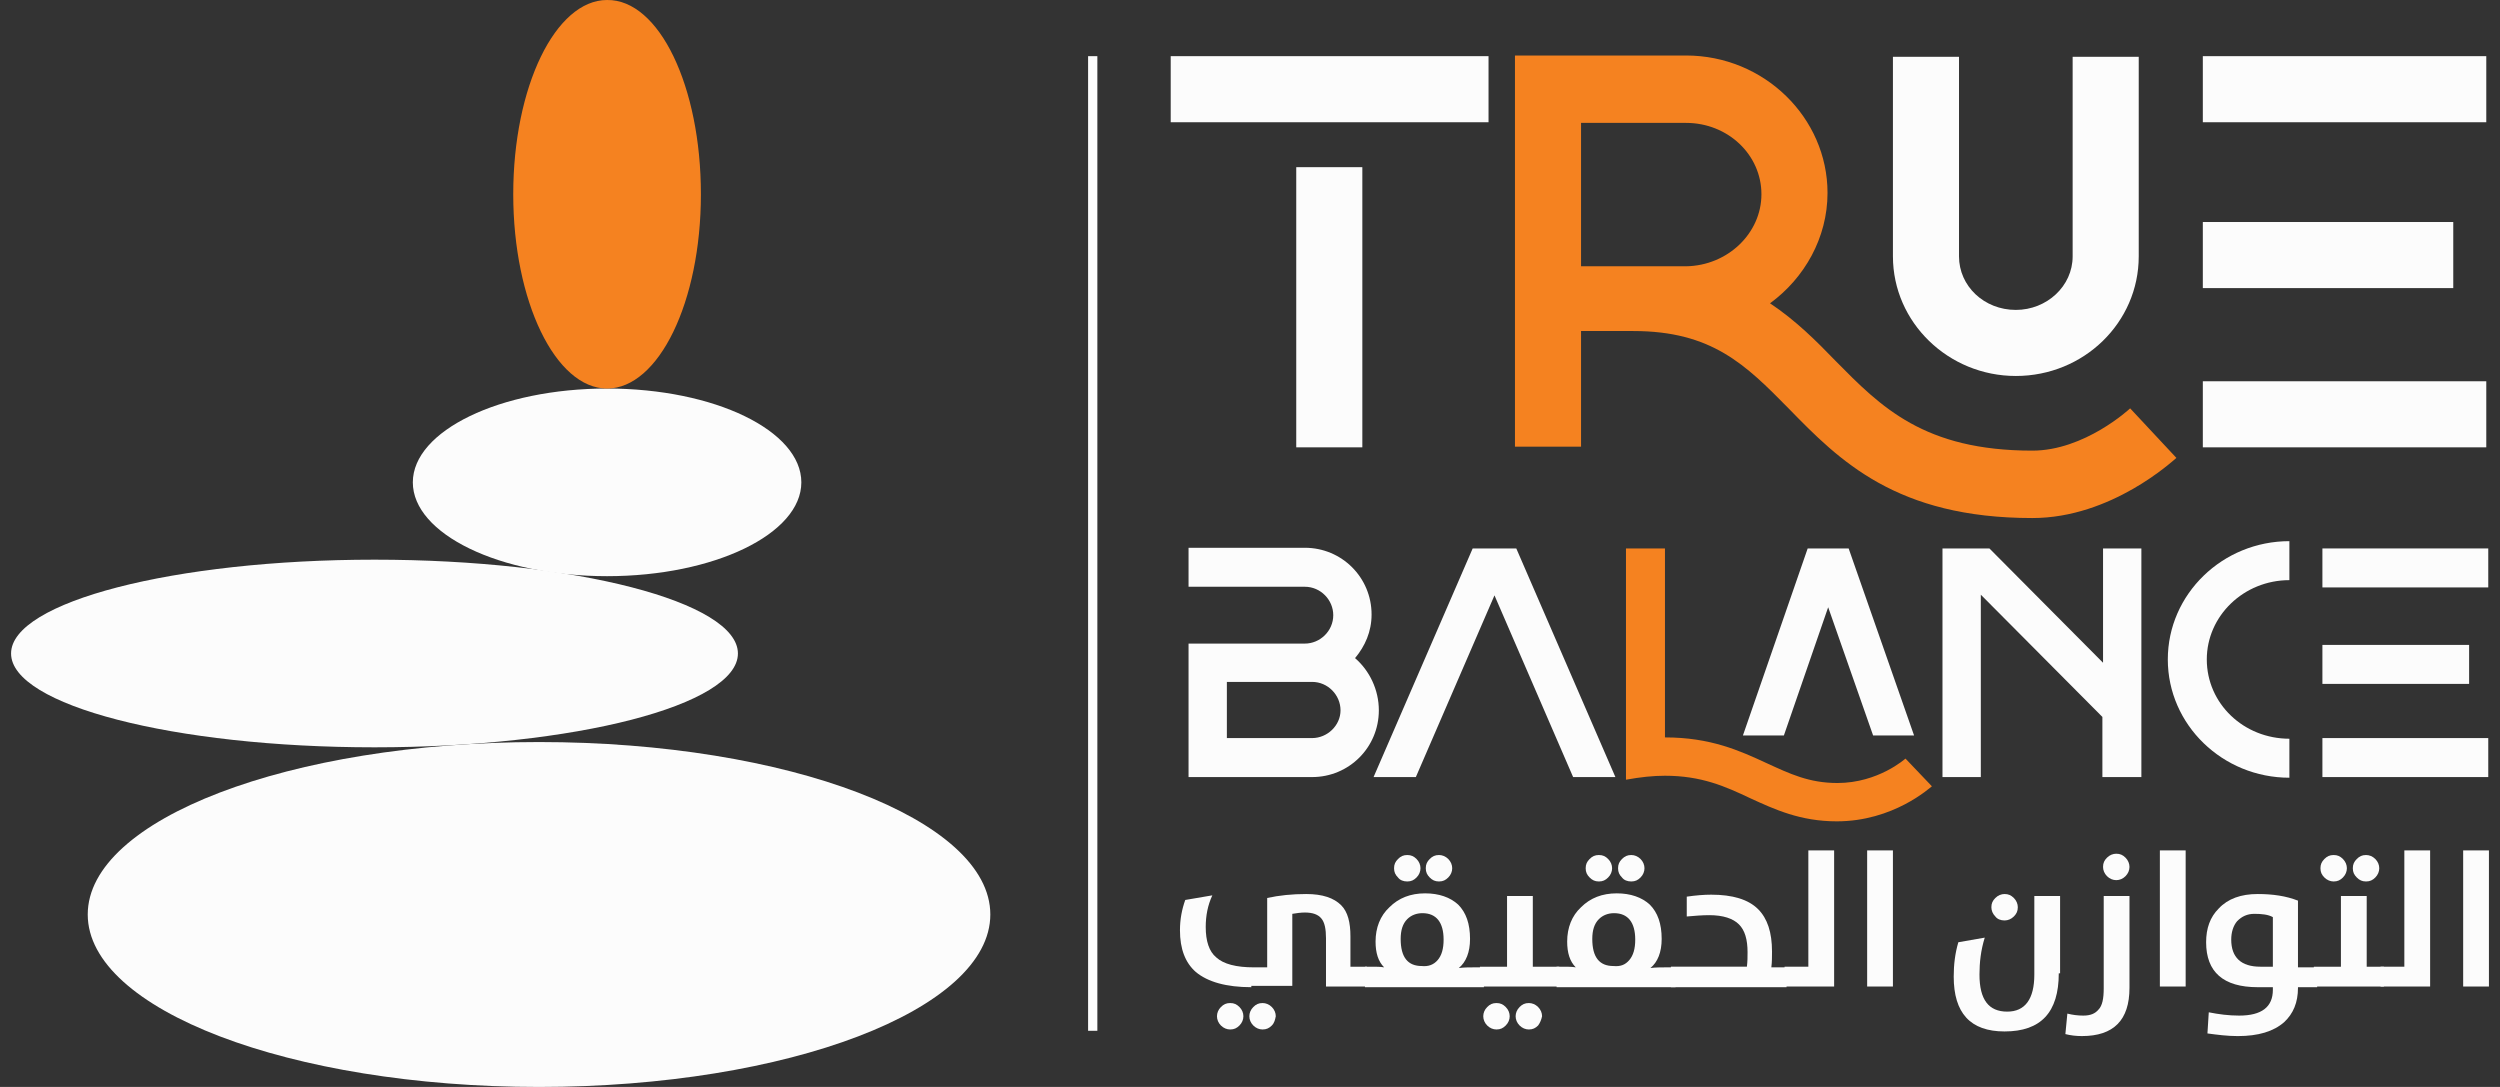 <svg width="138" height="60" viewBox="0 0 138 60" fill="none" xmlns="http://www.w3.org/2000/svg">
<rect x="0" y="0" width="138" height="60" fill="#333333" stroke="none"/>
<path fill-rule="evenodd" clip-rule="evenodd" d="M29.754 40.961C43.505 40.961 54.666 45.228 54.666 50.48C54.666 55.733 43.505 60 29.754 60C16.004 60 4.843 55.733 4.843 50.48C4.843 45.228 15.967 40.961 29.754 40.961Z" fill="#FCFCFC"/>
<path fill-rule="evenodd" clip-rule="evenodd" d="M20.672 30.894C31.76 30.894 40.733 33.228 40.733 36.073C40.733 38.918 31.76 41.252 20.672 41.252C9.584 41.252 0.611 38.918 0.611 36.073C0.611 33.228 9.62 30.894 20.672 30.894Z" fill="#FCFCFC"/>
<path fill-rule="evenodd" clip-rule="evenodd" d="M33.511 21.447C39.456 21.447 44.234 23.781 44.234 26.626C44.234 29.471 39.42 31.805 33.511 31.805C27.566 31.805 22.788 29.471 22.788 26.626C22.788 23.781 27.602 21.447 33.511 21.447Z" fill="#FCFCFC"/>
<path fill-rule="evenodd" clip-rule="evenodd" d="M38.69 10.724C38.69 16.669 36.356 21.447 33.511 21.447C30.666 21.447 28.331 16.632 28.331 10.724C28.331 4.778 30.666 0 33.511 0C36.392 -0.036 38.69 4.778 38.69 10.724Z" fill="#F58220"/>
<path d="M60.574 3.1H60.063V56.9H60.574V3.1Z" fill="#FCFCFC"/>
<path d="M64.623 6.748V3.1H82.167V6.748H64.623ZM75.201 9.228V24.693H71.553V9.228H75.201Z" fill="#FCFCFC"/>
<path d="M120.137 25.276C119.955 25.422 116.563 28.596 112.186 28.596C104.672 28.596 101.535 25.422 98.727 22.541C96.356 20.134 94.496 18.273 90.155 18.273H87.274V24.657H83.626V3.064H93.073C97.377 3.064 100.879 6.492 100.879 10.65C100.879 13.131 99.602 15.356 97.705 16.742C99.128 17.69 100.259 18.821 101.316 19.915C103.833 22.468 106.204 24.875 112.186 24.875C115.067 24.875 117.547 22.578 117.584 22.541L120.137 25.276ZM97.231 10.723C97.231 8.535 95.371 6.784 93.073 6.784H87.274V14.699H93.073C95.371 14.663 97.231 12.875 97.231 10.723Z" fill="#F58220"/>
<path d="M104.49 14.152V3.137H108.137V14.152C108.137 15.793 109.523 17.107 111.274 17.107C112.988 17.107 114.41 15.793 114.41 14.152V3.137H118.058V14.152C118.058 17.799 115.03 20.754 111.274 20.754C107.553 20.754 104.49 17.799 104.49 14.152Z" fill="#FCFCFC"/>
<path d="M137.243 3.1V6.748H121.596V3.1H137.243ZM135.42 15.173V15.903H121.596V12.255H135.42V15.173ZM121.596 21.046H137.243V24.693H121.596V21.046Z" fill="#FCFCFC"/>
<path d="M76.112 39.21C76.112 41.252 74.471 42.894 72.429 42.894H65.608V35.526H72.027C72.866 35.526 73.596 34.833 73.596 33.958C73.596 33.119 72.903 32.389 72.027 32.389H65.608V30.237H72.027C74.07 30.237 75.711 31.878 75.711 33.921C75.711 34.869 75.347 35.672 74.799 36.328C75.602 37.021 76.112 38.079 76.112 39.21ZM73.997 39.21C73.997 38.371 73.304 37.641 72.429 37.641H67.723V40.742H72.429C73.267 40.742 73.997 40.049 73.997 39.21Z" fill="#FCFCFC"/>
<path d="M82.495 32.864L78.155 42.894H75.821L81.292 30.274H83.699L89.17 42.894H86.836L82.495 32.864Z" fill="#FCFCFC"/>
<path d="M106.641 43.404C106.532 43.477 104.526 45.338 101.389 45.338C99.383 45.338 97.961 44.681 96.611 44.061C95.225 43.404 93.912 42.821 91.906 42.821C91.249 42.821 90.556 42.894 89.754 43.04V30.274H91.906V40.705C94.423 40.705 96.027 41.435 97.523 42.128C98.799 42.712 99.857 43.222 101.426 43.222C103.687 43.222 105.182 41.873 105.182 41.873L106.641 43.404Z" fill="#F58220"/>
<path d="M100.915 33.52L98.471 40.596H96.21L99.784 30.274H102.045L105.656 40.596H103.395L100.915 33.52Z" fill="#FCFCFC"/>
<path d="M118.204 30.274V42.894H116.052V39.575L109.341 32.827V42.894H107.225V30.274H109.815L116.088 36.584V30.274H118.204Z" fill="#FCFCFC"/>
<path d="M119.663 36.401C119.663 32.79 122.69 29.872 126.374 29.872V32.024C123.857 32.024 121.815 33.994 121.815 36.401C121.815 38.845 123.857 40.778 126.374 40.778V42.93C122.69 42.93 119.663 40.012 119.663 36.401Z" fill="#FCFCFC"/>
<path d="M137.352 30.274V32.426H128.197V30.274H137.352ZM136.295 37.313V37.751H128.197V35.599H136.295V37.313ZM128.197 40.742H137.352V42.894H128.197V40.742Z" fill="#FCFCFC"/>
<path d="M69.073 54.493C67.687 54.493 66.666 54.201 66.009 53.654C65.426 53.143 65.134 52.377 65.134 51.356C65.134 50.736 65.243 50.189 65.426 49.678L66.921 49.423C66.666 49.97 66.556 50.553 66.556 51.173C66.556 51.939 66.739 52.523 67.14 52.851C67.541 53.216 68.234 53.398 69.219 53.398H69.949V49.569C70.605 49.423 71.335 49.35 72.101 49.35C73.012 49.35 73.632 49.569 74.034 49.97C74.398 50.334 74.544 50.918 74.544 51.684V53.362H75.456V54.456H73.195V51.794C73.195 51.283 73.122 50.918 72.939 50.699C72.757 50.48 72.465 50.371 72.028 50.371C71.809 50.371 71.553 50.407 71.335 50.444V54.42H69.073V54.493ZM68.417 56.608C68.271 56.754 68.125 56.827 67.906 56.827C67.724 56.827 67.541 56.754 67.395 56.608C67.249 56.462 67.177 56.28 67.177 56.097C67.177 55.915 67.249 55.733 67.395 55.587C67.541 55.441 67.687 55.368 67.906 55.368C68.125 55.368 68.271 55.441 68.417 55.587C68.563 55.733 68.635 55.915 68.635 56.097C68.635 56.28 68.563 56.462 68.417 56.608ZM70.204 56.608C70.058 56.754 69.912 56.827 69.693 56.827C69.511 56.827 69.329 56.754 69.183 56.608C69.037 56.462 68.964 56.28 68.964 56.097C68.964 55.915 69.037 55.733 69.183 55.587C69.329 55.441 69.474 55.368 69.693 55.368C69.876 55.368 70.058 55.441 70.204 55.587C70.35 55.733 70.423 55.915 70.423 56.097C70.386 56.28 70.35 56.462 70.204 56.608Z" fill="#FCFCFC"/>
<path d="M75.311 53.362H75.748C75.967 53.362 76.186 53.362 76.405 53.398C76.076 53.07 75.931 52.596 75.931 51.976C75.931 51.21 76.186 50.553 76.697 50.079C77.207 49.568 77.864 49.313 78.666 49.313C79.432 49.313 80.052 49.532 80.49 49.933C80.928 50.371 81.146 50.991 81.146 51.83C81.146 52.559 80.927 53.106 80.526 53.435C80.818 53.398 81.11 53.398 81.329 53.398H81.912V54.492H75.347V53.362H75.311ZM77.171 48.438C77.025 48.292 76.952 48.146 76.952 47.927C76.952 47.708 77.025 47.562 77.171 47.416C77.317 47.27 77.463 47.197 77.681 47.197C77.9 47.197 78.046 47.27 78.192 47.416C78.338 47.562 78.411 47.745 78.411 47.927C78.411 48.109 78.338 48.292 78.192 48.438C78.046 48.584 77.9 48.657 77.681 48.657C77.463 48.657 77.28 48.584 77.171 48.438ZM79.359 52.997C79.578 52.742 79.687 52.377 79.687 51.866C79.687 50.918 79.286 50.407 78.52 50.407C78.192 50.407 77.9 50.517 77.681 50.736C77.426 50.991 77.317 51.356 77.317 51.83C77.317 52.851 77.718 53.325 78.484 53.325C78.849 53.362 79.14 53.252 79.359 52.997ZM78.921 48.438C78.776 48.292 78.703 48.146 78.703 47.927C78.703 47.708 78.776 47.562 78.921 47.416C79.067 47.27 79.213 47.197 79.432 47.197C79.615 47.197 79.797 47.27 79.943 47.416C80.089 47.562 80.162 47.745 80.162 47.927C80.162 48.109 80.089 48.292 79.943 48.438C79.797 48.584 79.651 48.657 79.432 48.657C79.213 48.657 79.067 48.584 78.921 48.438Z" fill="#FCFCFC"/>
<path d="M81.693 53.362H83.189V49.459H84.611V53.362H86.07V54.456H81.693V53.362ZM83.116 56.608C82.97 56.754 82.824 56.827 82.605 56.827C82.423 56.827 82.24 56.754 82.095 56.608C81.949 56.462 81.876 56.28 81.876 56.097C81.876 55.915 81.949 55.733 82.095 55.587C82.24 55.441 82.386 55.368 82.605 55.368C82.824 55.368 82.97 55.441 83.116 55.587C83.262 55.733 83.335 55.915 83.335 56.097C83.335 56.28 83.262 56.462 83.116 56.608ZM84.903 56.608C84.757 56.754 84.611 56.827 84.392 56.827C84.21 56.827 84.028 56.754 83.882 56.608C83.736 56.462 83.663 56.28 83.663 56.097C83.663 55.915 83.736 55.733 83.882 55.587C84.028 55.441 84.174 55.368 84.392 55.368C84.575 55.368 84.757 55.441 84.903 55.587C85.049 55.733 85.122 55.915 85.122 56.097C85.085 56.28 85.013 56.462 84.903 56.608Z" fill="#FCFCFC"/>
<path d="M85.888 53.362H86.326C86.544 53.362 86.763 53.362 86.982 53.398C86.654 53.07 86.508 52.596 86.508 51.976C86.508 51.21 86.763 50.553 87.274 50.079C87.785 49.568 88.441 49.313 89.244 49.313C90.01 49.313 90.63 49.532 91.067 49.933C91.505 50.371 91.724 50.991 91.724 51.83C91.724 52.559 91.505 53.106 91.104 53.435C91.395 53.398 91.687 53.398 91.906 53.398H92.49V54.492H85.924V53.362H85.888ZM87.748 48.438C87.602 48.292 87.529 48.146 87.529 47.927C87.529 47.708 87.602 47.562 87.748 47.416C87.894 47.27 88.04 47.197 88.259 47.197C88.478 47.197 88.624 47.27 88.769 47.416C88.915 47.562 88.988 47.745 88.988 47.927C88.988 48.109 88.915 48.292 88.769 48.438C88.624 48.584 88.478 48.657 88.259 48.657C88.04 48.657 87.894 48.584 87.748 48.438ZM89.937 52.997C90.155 52.742 90.265 52.377 90.265 51.866C90.265 50.918 89.864 50.407 89.098 50.407C88.769 50.407 88.478 50.517 88.259 50.736C88.003 50.991 87.894 51.356 87.894 51.83C87.894 52.851 88.295 53.325 89.061 53.325C89.462 53.362 89.718 53.252 89.937 52.997ZM89.535 48.438C89.389 48.292 89.317 48.146 89.317 47.927C89.317 47.708 89.389 47.562 89.535 47.416C89.681 47.27 89.827 47.197 90.046 47.197C90.228 47.197 90.411 47.27 90.557 47.416C90.703 47.562 90.775 47.745 90.775 47.927C90.775 48.109 90.703 48.292 90.557 48.438C90.411 48.584 90.265 48.657 90.046 48.657C89.827 48.657 89.645 48.584 89.535 48.438Z" fill="#FCFCFC"/>
<path d="M92.307 53.361H96.429C96.465 53.07 96.465 52.814 96.465 52.559C96.465 51.866 96.319 51.355 95.991 51.027C95.663 50.699 95.116 50.517 94.35 50.517C93.948 50.517 93.547 50.553 93.109 50.59V49.495C93.62 49.422 94.058 49.386 94.459 49.386C95.626 49.386 96.502 49.641 97.049 50.188C97.559 50.699 97.815 51.465 97.815 52.523C97.815 52.814 97.815 53.106 97.778 53.398H98.617V54.492H92.234V53.361H92.307Z" fill="#FCFCFC"/>
<path d="M98.508 53.362H99.821V46.942H101.244V54.456H98.508V53.362Z" fill="#FCFCFC"/>
<path d="M103.067 46.942H104.489V54.456H103.067V46.942Z" fill="#FCFCFC"/>
<path d="M113.644 53.727C113.644 55.879 112.66 56.936 110.653 56.936C108.757 56.936 107.845 55.915 107.845 53.909C107.845 53.252 107.918 52.632 108.1 52.012L109.559 51.757C109.34 52.45 109.267 53.143 109.267 53.8C109.267 55.186 109.778 55.842 110.799 55.842C111.784 55.842 112.295 55.149 112.295 53.8V49.459H113.717V53.727H113.644ZM110.143 50.59C109.997 50.444 109.924 50.262 109.924 50.079C109.924 49.86 109.997 49.715 110.143 49.569C110.289 49.423 110.471 49.35 110.653 49.35C110.872 49.35 111.018 49.423 111.164 49.569C111.31 49.715 111.383 49.897 111.383 50.079C111.383 50.298 111.31 50.444 111.164 50.59C111.018 50.736 110.836 50.809 110.653 50.809C110.435 50.809 110.252 50.736 110.143 50.59Z" fill="#FCFCFC"/>
<path d="M114.009 57.082L114.118 55.951C114.41 56.024 114.702 56.061 114.994 56.061C115.395 56.061 115.65 55.951 115.833 55.733C116.052 55.514 116.125 55.112 116.125 54.565V49.459H117.547V54.529C117.547 56.316 116.672 57.191 114.921 57.191C114.593 57.191 114.301 57.155 114.009 57.082ZM116.307 48.365C116.161 48.219 116.088 48.036 116.088 47.854C116.088 47.635 116.161 47.489 116.307 47.343C116.453 47.198 116.635 47.125 116.818 47.125C117.036 47.125 117.182 47.198 117.328 47.343C117.474 47.489 117.547 47.672 117.547 47.854C117.547 48.036 117.474 48.219 117.328 48.365C117.182 48.511 117 48.584 116.818 48.584C116.635 48.584 116.453 48.511 116.307 48.365Z" fill="#FCFCFC"/>
<path d="M119.225 46.942H120.648V54.456H119.225V46.942Z" fill="#FCFCFC"/>
<path d="M121.851 57.046L121.924 55.879C122.471 55.988 123.018 56.061 123.602 56.061C124.842 56.061 125.462 55.587 125.462 54.639V54.493H124.623C122.727 54.493 121.778 53.654 121.778 52.012C121.778 51.246 121.997 50.626 122.471 50.152C122.982 49.605 123.711 49.35 124.623 49.35C125.462 49.35 126.192 49.459 126.848 49.715V53.398H127.906V54.493H126.848V54.529C126.848 55.331 126.593 55.952 126.082 56.426C125.499 56.936 124.66 57.192 123.529 57.192C122.945 57.192 122.398 57.119 121.851 57.046ZM125.462 50.626C125.207 50.48 124.842 50.444 124.441 50.444C124.04 50.444 123.748 50.59 123.493 50.845C123.274 51.1 123.164 51.465 123.164 51.866C123.164 52.851 123.711 53.362 124.769 53.362H125.462V50.626Z" fill="#FCFCFC"/>
<path d="M127.724 53.362H129.219V49.459H130.642V53.362H131.59V54.456H127.724V53.362ZM128.307 48.438C128.162 48.292 128.089 48.146 128.089 47.927C128.089 47.708 128.162 47.562 128.307 47.416C128.453 47.27 128.599 47.197 128.818 47.197C129.037 47.197 129.183 47.27 129.329 47.416C129.475 47.562 129.548 47.745 129.548 47.927C129.548 48.109 129.475 48.292 129.329 48.438C129.183 48.584 129.037 48.657 128.818 48.657C128.636 48.657 128.453 48.584 128.307 48.438ZM130.095 48.438C129.949 48.292 129.876 48.146 129.876 47.927C129.876 47.708 129.949 47.562 130.095 47.416C130.241 47.27 130.386 47.197 130.605 47.197C130.788 47.197 130.97 47.27 131.116 47.416C131.262 47.562 131.335 47.745 131.335 47.927C131.335 48.109 131.262 48.292 131.116 48.438C130.97 48.584 130.824 48.657 130.605 48.657C130.386 48.657 130.241 48.584 130.095 48.438Z" fill="#FCFCFC"/>
<path d="M131.407 53.362H132.72V46.942H134.143V54.456H131.407V53.362Z" fill="#FCFCFC"/>
<path d="M135.967 46.942H137.389V54.456H135.967V46.942Z" fill="#FCFCFC"/>
</svg>
